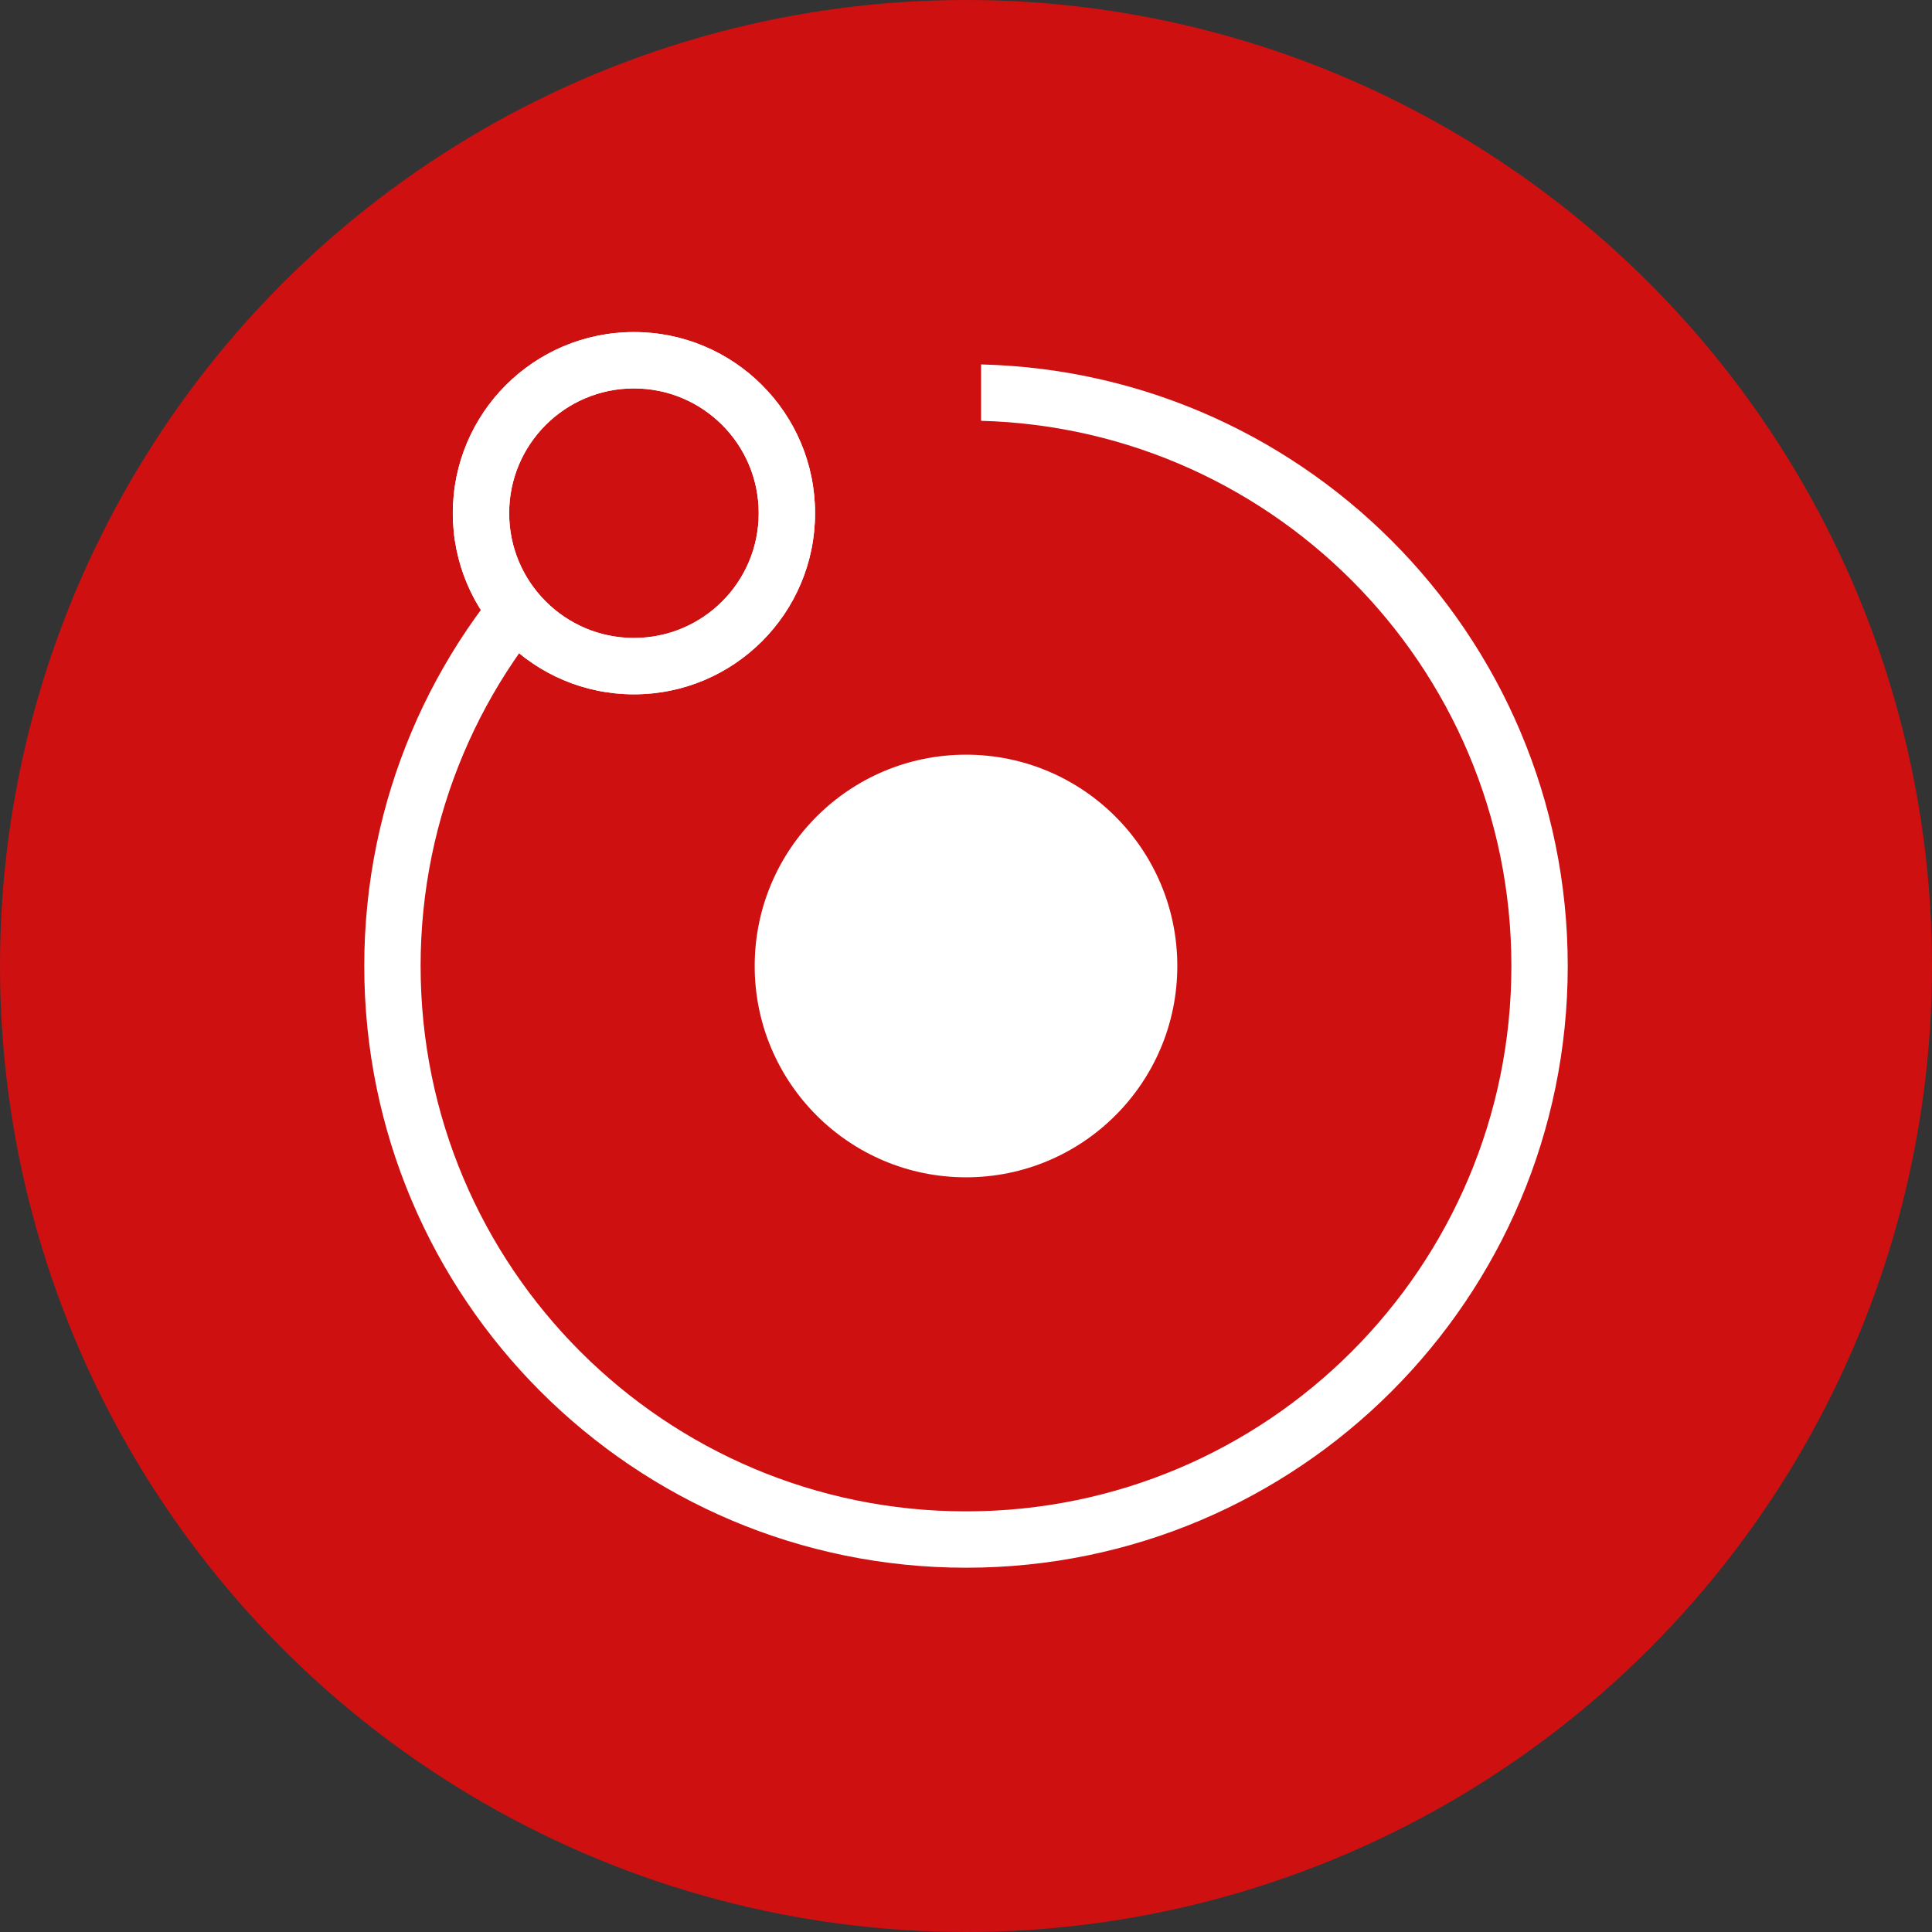 <svg width="250" height="250" viewBox="0 0 250 250" fill="none" xmlns="http://www.w3.org/2000/svg">
<rect x="0" y="0" width="250" height="250" fill="#333333" stroke="none"/>
<circle cx="125" cy="125" r="125" fill="#CF1011"/>
<path fill-rule="evenodd" clip-rule="evenodd" d="M125 54.425C86.024 54.425 54.427 86.021 54.427 124.997C54.427 163.974 86.024 195.57 125 195.57C163.976 195.57 195.573 163.974 195.573 124.997C195.573 86.021 163.976 54.425 125 54.425ZM47.136 124.997C47.136 81.994 81.997 47.133 125 47.133C168.003 47.133 202.865 81.994 202.865 124.997C202.865 168.001 168.003 202.862 125 202.862C81.997 202.862 47.136 168.001 47.136 124.997Z" fill="white"/>
<path d="M78.125 91.797L58.594 72.266L46.875 58.594L70.312 35.156H126.953V74.219L78.125 91.797Z" fill="#CF1011"/>
<path fill-rule="evenodd" clip-rule="evenodd" d="M82.031 82.552C90.948 82.552 98.177 75.323 98.177 66.406C98.177 57.489 90.948 50.26 82.031 50.26C73.114 50.26 65.885 57.489 65.885 66.406C65.885 75.323 73.114 82.552 82.031 82.552ZM82.031 89.844C94.975 89.844 105.469 79.35 105.469 66.406C105.469 53.462 94.975 42.969 82.031 42.969C69.087 42.969 58.594 53.462 58.594 66.406C58.594 79.35 69.087 89.844 82.031 89.844Z" fill="white"/>
<path fill-rule="evenodd" clip-rule="evenodd" d="M82.031 82.552C90.948 82.552 98.177 75.323 98.177 66.406C98.177 57.489 90.948 50.26 82.031 50.26C73.114 50.26 65.885 57.489 65.885 66.406C65.885 75.323 73.114 82.552 82.031 82.552ZM82.031 89.844C94.975 89.844 105.469 79.35 105.469 66.406C105.469 53.462 94.975 42.969 82.031 42.969C69.087 42.969 58.594 53.462 58.594 66.406C58.594 79.35 69.087 89.844 82.031 89.844Z" fill="white"/>
<circle cx="125" cy="125" r="27.344" fill="white"/>
</svg>
